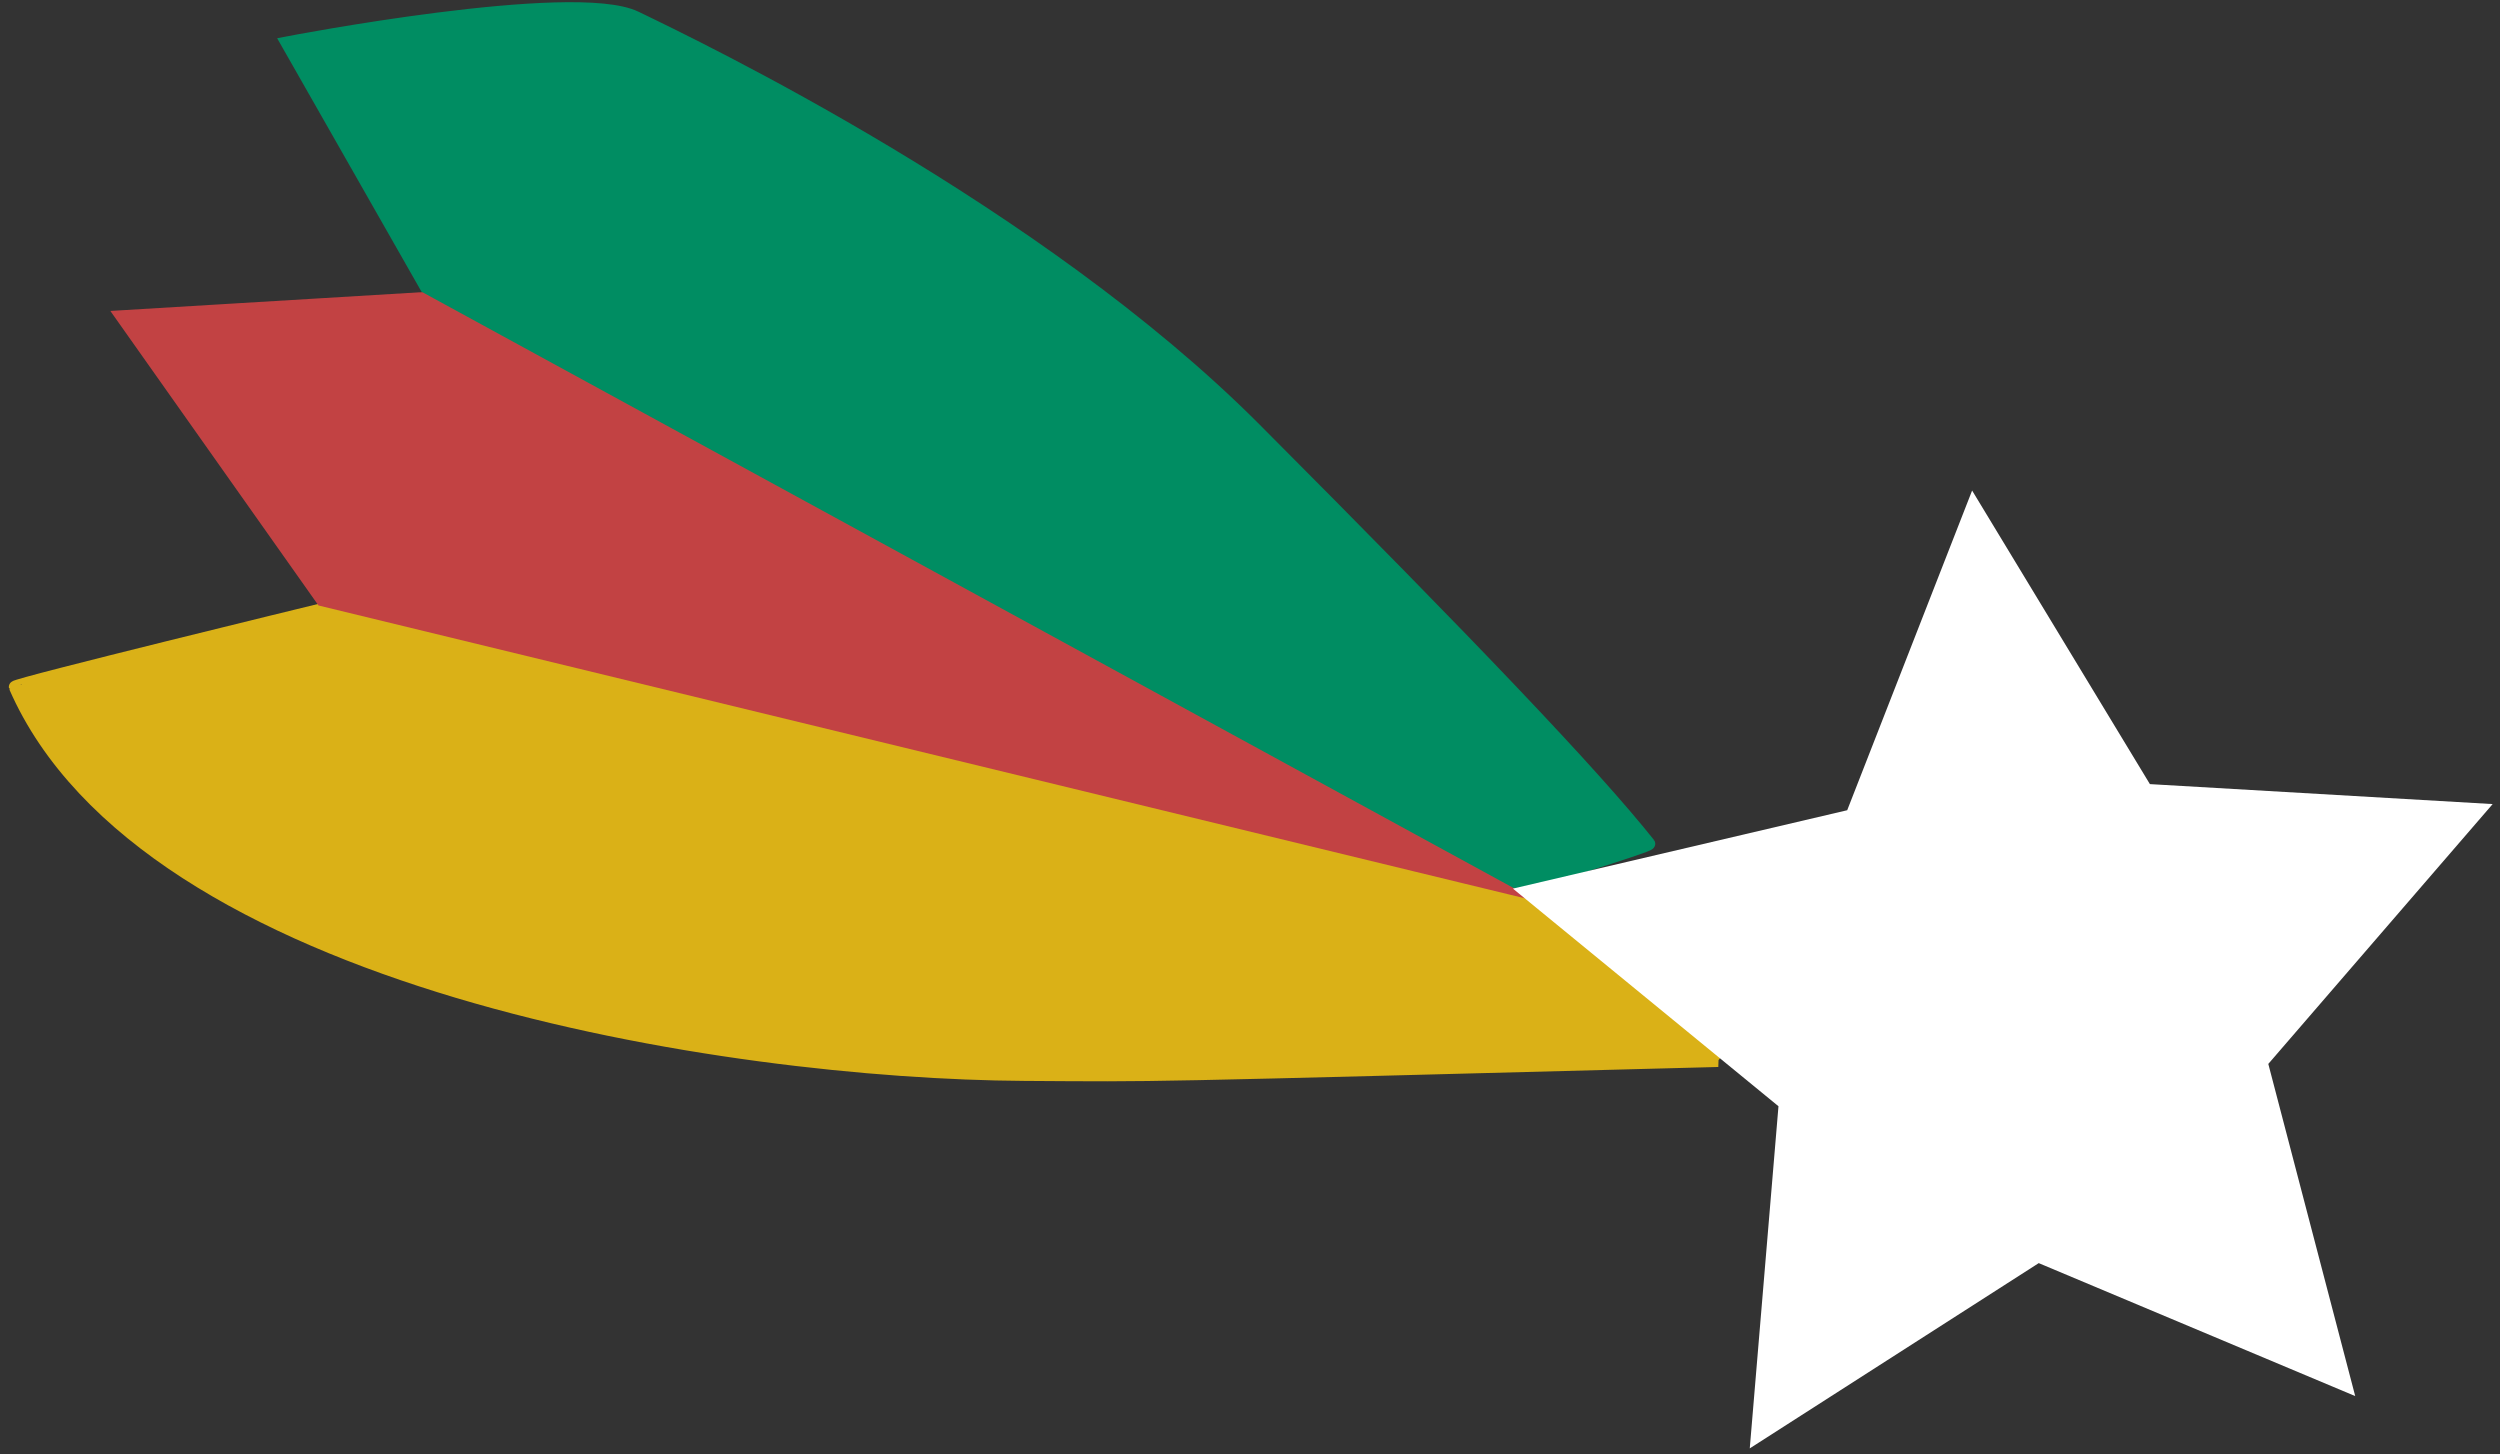 <?xml version="1.0" encoding="UTF-8" standalone="no"?>
<svg version="1.1" xmlns="http://www.w3.org/2000/svg"
  viewBox="0 0 251 146" width="100%" height="100%">
 <rect x="0" y="0" width="251" height="146" fill="#333333" stroke="none"/>
 <g transform="matrix(1.25,0,0,-1.25,-464,573.5)">
  <g transform="translate(509.2 373.6)">
   <path d="m0 0c-48.11-1.258-44.5-1.189-55.74-1.118-23.74 0.148-70.59 7.208-81.05 31.14-0.09 0.209 24.48 6.189 24.48 6.189l95.88-22.92 16.42-13.29z" fill="#dab117"/>
  </g>
  <g transform="translate(509.2 373.6)">
   <path d="m0 0c-48.11-1.258-44.5-1.189-55.74-1.118-23.74 0.148-70.59 7.208-81.05 31.14-0.09 0.209 24.48 6.189 24.48 6.189l95.88-22.92 16.42-13.29z" stroke="#dab117" stroke-miterlimit="10" fill="none"/>
  </g>
  <g transform="translate(492.7 387.4)">
   <path d="m0 0-95.62 23.21-16.09 22.77 24.29 1.465l87.41-47.44z" fill="#c24243"/>
  </g>
  <g transform="translate(492.7 387.4)">
   <path d="m0 0-95.62 23.21-16.09 22.77 24.29 1.465l87.41-47.44z" stroke="#c24243" stroke-miterlimit="10" fill="none"/>
  </g>
  <g transform="translate(493.4 387.7)">
   <path d="m0 0-87.98 48.04-11.18 19.63s23.03 4.445 28.02 2.041c4.992-2.405 32.23-15.5 49.71-33.02 17.47-17.53 27.18-27.71 31.68-33.36 0.15-0.182-10.25-3.33-10.25-3.33" fill="#008d62"/>
  </g>
  <g transform="translate(493.4 387.7)">
   <path d="m0 0-87.98 48.04-11.18 19.63s23.03 4.445 28.02 2.041c4.992-2.405 32.23-15.5 49.71-33.02 17.47-17.53 27.18-27.71 31.68-33.36 0.15-0.182-10.25-3.33-10.25-3.33z" stroke="#008d62" stroke-miterlimit="10" fill="none"/>
  </g>
  <g transform="translate(529.6 419.4)">
   <path d="m0 0 14.28-23.58 27.53-1.604-18.02-20.87 6.981-26.68-25.42 10.68-23.21-14.88 2.306 27.48-21.33 17.48 26.85 6.296l10.03 25.67z" fill="#fff"/>
  </g>
 </g>
</svg>
